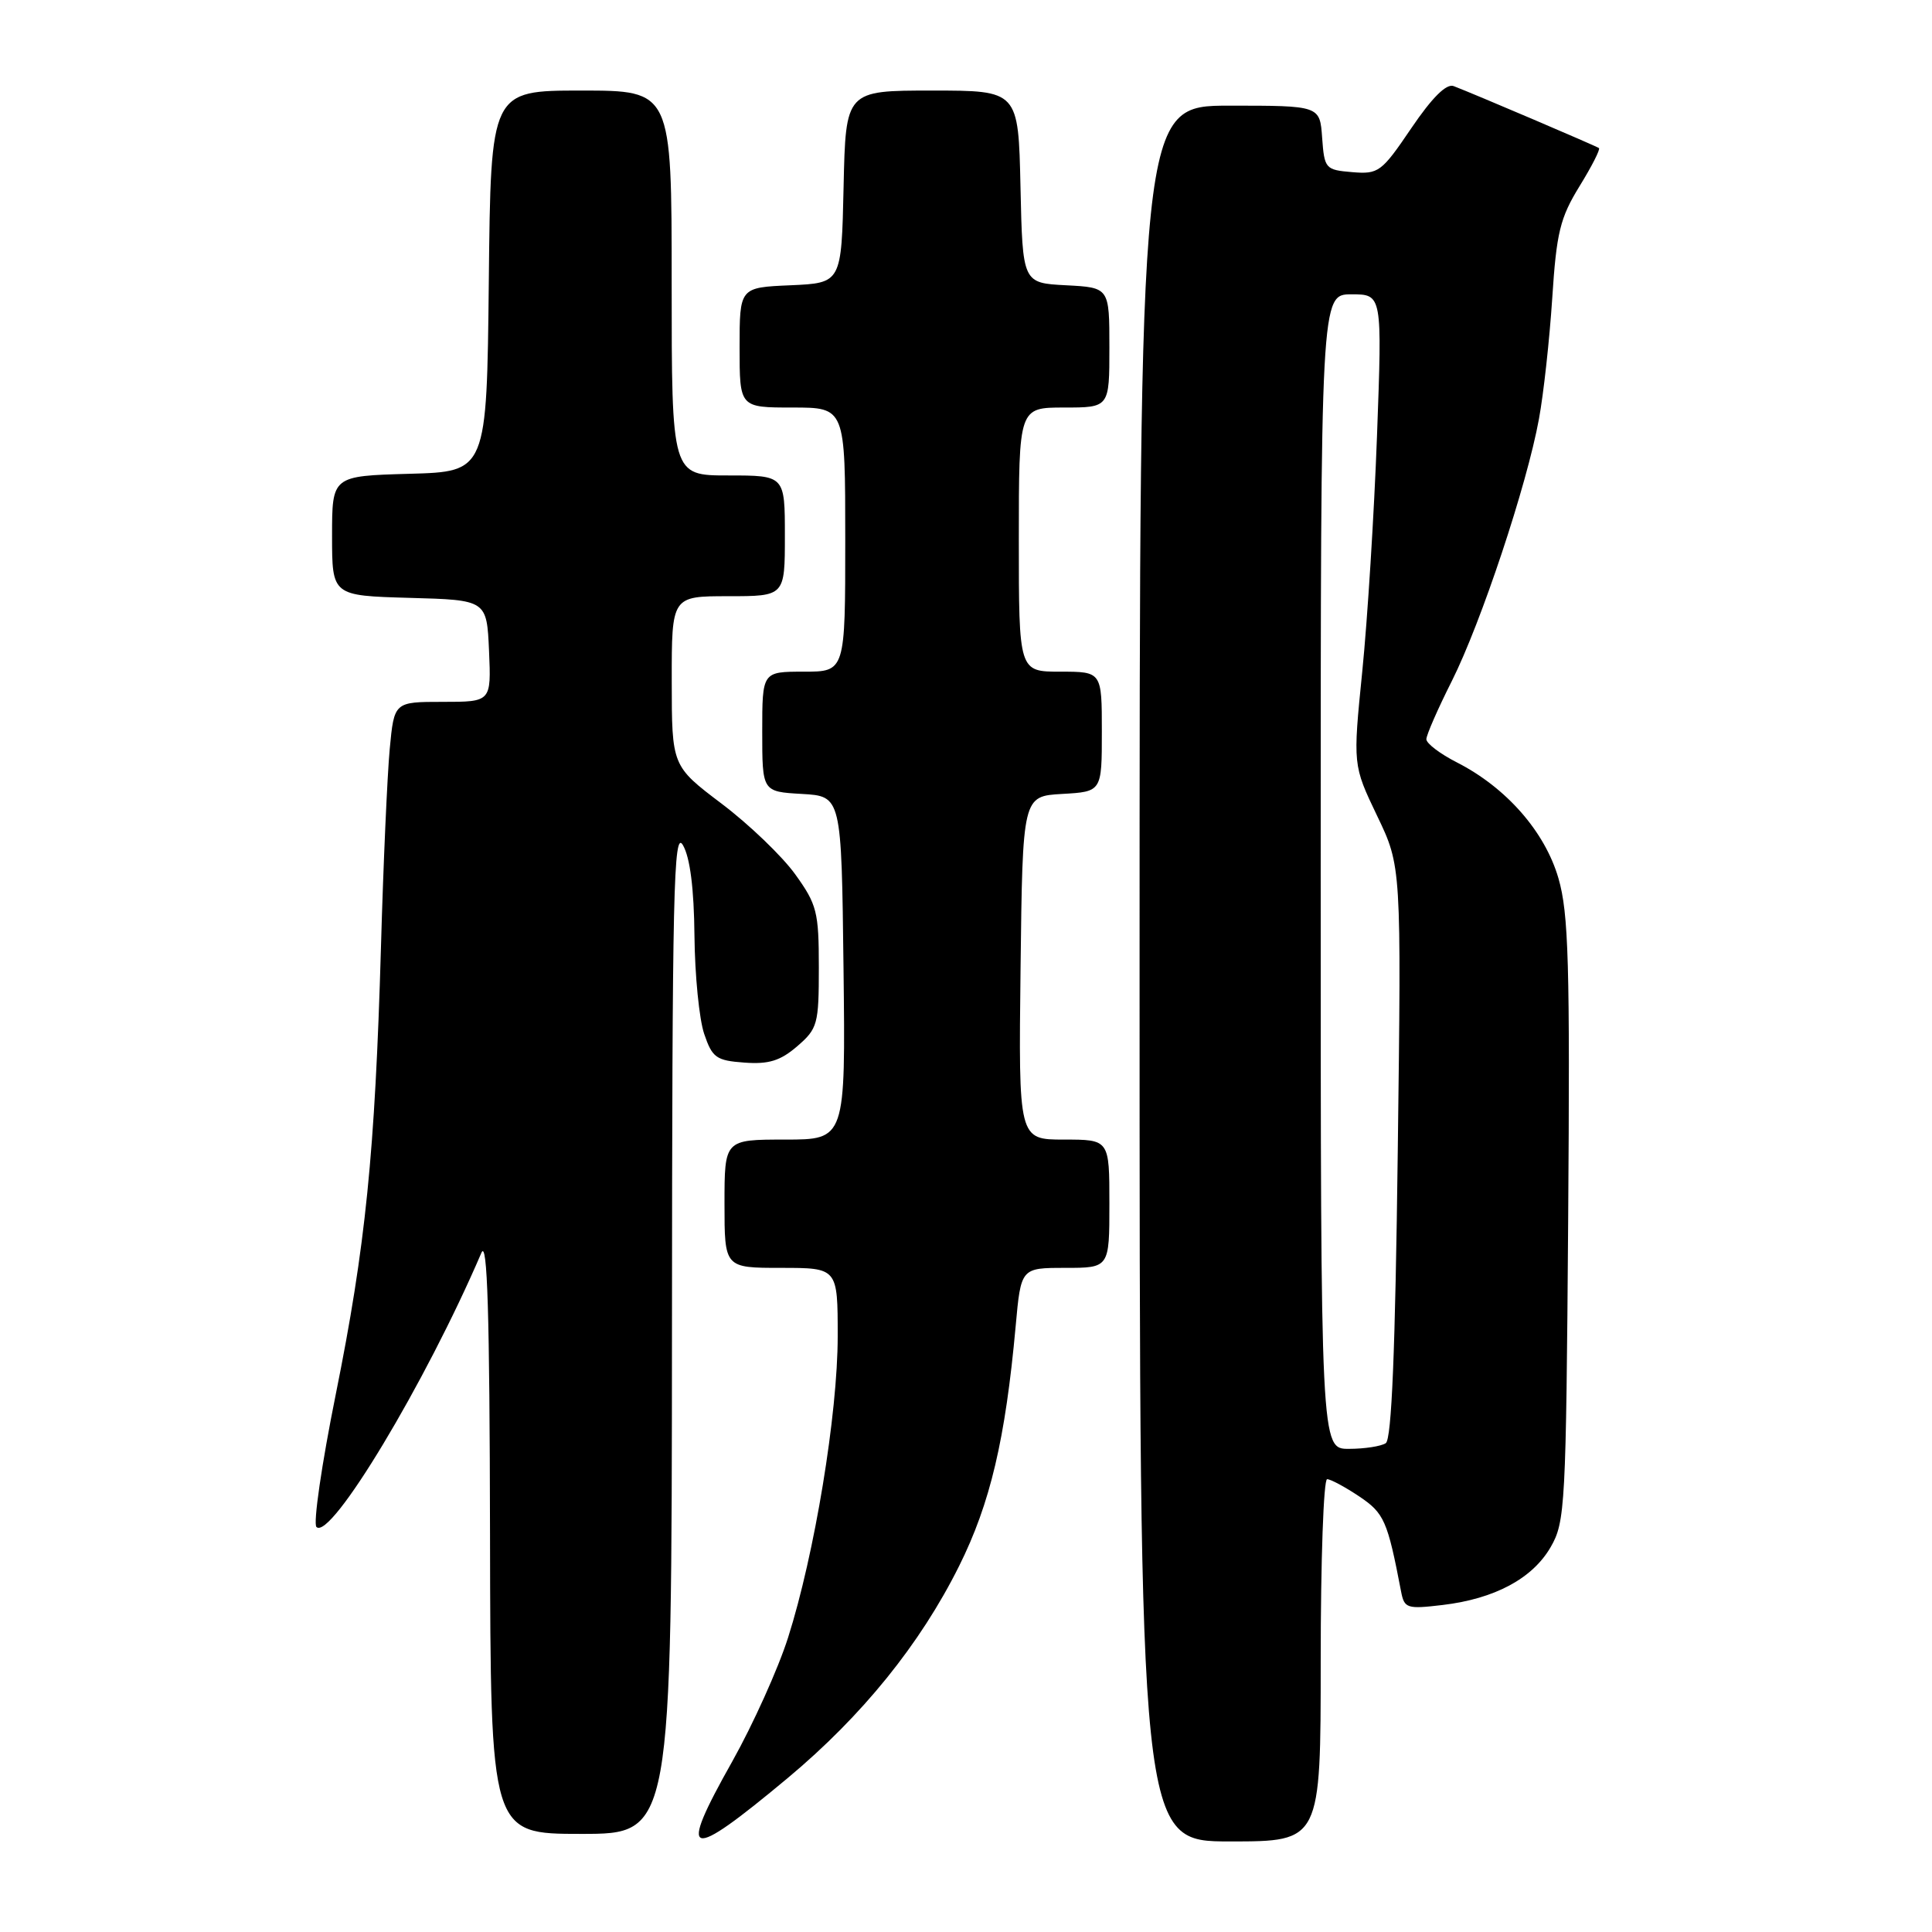 <?xml version="1.0" encoding="UTF-8" standalone="no"?>
<!DOCTYPE svg PUBLIC "-//W3C//DTD SVG 1.1//EN" "http://www.w3.org/Graphics/SVG/1.1/DTD/svg11.dtd" >
<svg xmlns="http://www.w3.org/2000/svg" xmlns:xlink="http://www.w3.org/1999/xlink" version="1.1" viewBox="0 0 256 256">
 <g >
 <path fill="currentColor"
d=" M 104.40 235.58 C 114.25 227.35 121.93 217.86 127.09 207.50 C 131.21 199.23 133.22 190.71 134.58 175.73 C 135.28 168.00 135.28 168.00 141.14 168.00 C 147.00 168.00 147.00 168.00 147.00 159.50 C 147.00 151.00 147.00 151.00 140.98 151.00 C 134.96 151.00 134.96 151.00 135.23 128.25 C 135.50 105.50 135.50 105.50 140.75 105.20 C 146.00 104.90 146.00 104.90 146.00 96.95 C 146.00 89.00 146.00 89.00 140.50 89.00 C 135.00 89.00 135.00 89.00 135.00 71.50 C 135.00 54.00 135.00 54.00 141.00 54.00 C 147.00 54.00 147.00 54.00 147.00 46.05 C 147.00 38.10 147.00 38.10 141.25 37.80 C 135.50 37.50 135.50 37.50 135.22 24.75 C 134.94 12.00 134.94 12.00 123.50 12.00 C 112.06 12.00 112.06 12.00 111.78 24.75 C 111.50 37.50 111.50 37.50 104.75 37.80 C 98.00 38.09 98.00 38.09 98.00 46.05 C 98.00 54.00 98.00 54.00 105.00 54.00 C 112.00 54.00 112.00 54.00 112.00 71.50 C 112.00 89.00 112.00 89.00 106.50 89.00 C 101.00 89.00 101.00 89.00 101.00 96.95 C 101.00 104.90 101.00 104.90 106.25 105.20 C 111.50 105.50 111.50 105.50 111.77 128.25 C 112.04 151.00 112.04 151.00 104.02 151.00 C 96.00 151.00 96.00 151.00 96.00 159.50 C 96.00 168.00 96.00 168.00 103.50 168.00 C 111.00 168.00 111.00 168.00 111.00 177.05 C 111.00 187.36 107.94 205.95 104.42 217.00 C 103.11 221.12 99.78 228.49 97.04 233.38 C 89.71 246.39 90.98 246.77 104.40 235.58 Z  M 175.00 220.00 C 175.00 206.80 175.38 196.00 175.85 196.00 C 176.32 196.00 178.23 197.03 180.10 198.28 C 183.42 200.51 183.85 201.49 185.65 210.88 C 186.08 213.12 186.42 213.23 191.15 212.67 C 198.05 211.85 203.06 209.17 205.47 205.00 C 207.40 201.67 207.51 199.58 207.79 161.66 C 208.04 127.66 207.85 121.01 206.50 116.37 C 204.71 110.20 199.59 104.36 193.04 101.02 C 190.82 99.89 189.00 98.51 189.00 97.95 C 189.00 97.40 190.52 93.92 192.38 90.23 C 196.26 82.49 202.32 64.28 203.92 55.51 C 204.53 52.21 205.32 45.01 205.68 39.51 C 206.24 30.82 206.72 28.87 209.28 24.70 C 210.91 22.06 212.07 19.78 211.87 19.62 C 211.50 19.35 195.39 12.47 192.62 11.41 C 191.66 11.04 189.78 12.90 187.01 16.98 C 183.06 22.81 182.67 23.10 179.17 22.81 C 175.62 22.51 175.49 22.36 175.19 18.25 C 174.89 14.00 174.89 14.00 162.94 14.00 C 151.00 14.00 151.00 14.00 151.00 129.00 C 151.00 244.00 151.00 244.00 163.00 244.00 C 175.00 244.00 175.00 244.00 175.00 220.00 Z  M 89.04 176.25 C 89.07 117.88 89.25 109.81 90.50 112.00 C 91.44 113.64 91.96 117.75 92.02 124.00 C 92.07 129.22 92.65 135.07 93.31 137.00 C 94.38 140.16 94.91 140.53 98.63 140.80 C 101.86 141.04 103.40 140.56 105.63 138.64 C 108.34 136.30 108.50 135.73 108.50 128.18 C 108.50 120.83 108.25 119.85 105.37 115.85 C 103.65 113.46 99.27 109.25 95.63 106.50 C 89.02 101.50 89.02 101.50 89.01 90.25 C 89.00 79.00 89.00 79.00 96.50 79.00 C 104.00 79.00 104.00 79.00 104.00 71.00 C 104.00 63.00 104.00 63.00 96.50 63.00 C 89.00 63.00 89.00 63.00 89.00 37.50 C 89.00 12.00 89.00 12.00 77.02 12.00 C 65.03 12.00 65.03 12.00 64.77 37.25 C 64.50 62.50 64.50 62.50 54.25 62.78 C 44.00 63.07 44.00 63.07 44.00 71.00 C 44.00 78.93 44.00 78.93 54.25 79.22 C 64.50 79.50 64.50 79.50 64.80 86.25 C 65.09 93.00 65.09 93.00 58.66 93.00 C 52.23 93.00 52.23 93.00 51.64 99.25 C 51.32 102.69 50.79 114.50 50.48 125.50 C 49.69 152.84 48.44 165.15 44.49 184.76 C 42.63 193.97 41.48 201.87 41.93 202.33 C 43.79 204.19 56.40 183.23 63.79 166.00 C 64.58 164.16 64.88 174.03 64.93 203.25 C 65.00 243.00 65.00 243.00 77.00 243.00 C 89.00 243.00 89.00 243.00 89.04 176.25 Z  M 175.00 115.50 C 175.00 39.00 175.00 39.00 179.08 39.00 C 183.15 39.00 183.15 39.00 182.46 57.75 C 182.08 68.06 181.20 82.10 180.51 88.94 C 179.26 101.38 179.26 101.38 182.47 108.09 C 185.69 114.79 185.69 114.79 185.21 152.65 C 184.88 178.97 184.40 190.72 183.62 191.23 C 183.00 191.64 180.81 191.98 178.75 191.98 C 175.00 192.00 175.00 192.00 175.00 115.50 Z "/>
</g>
</svg>